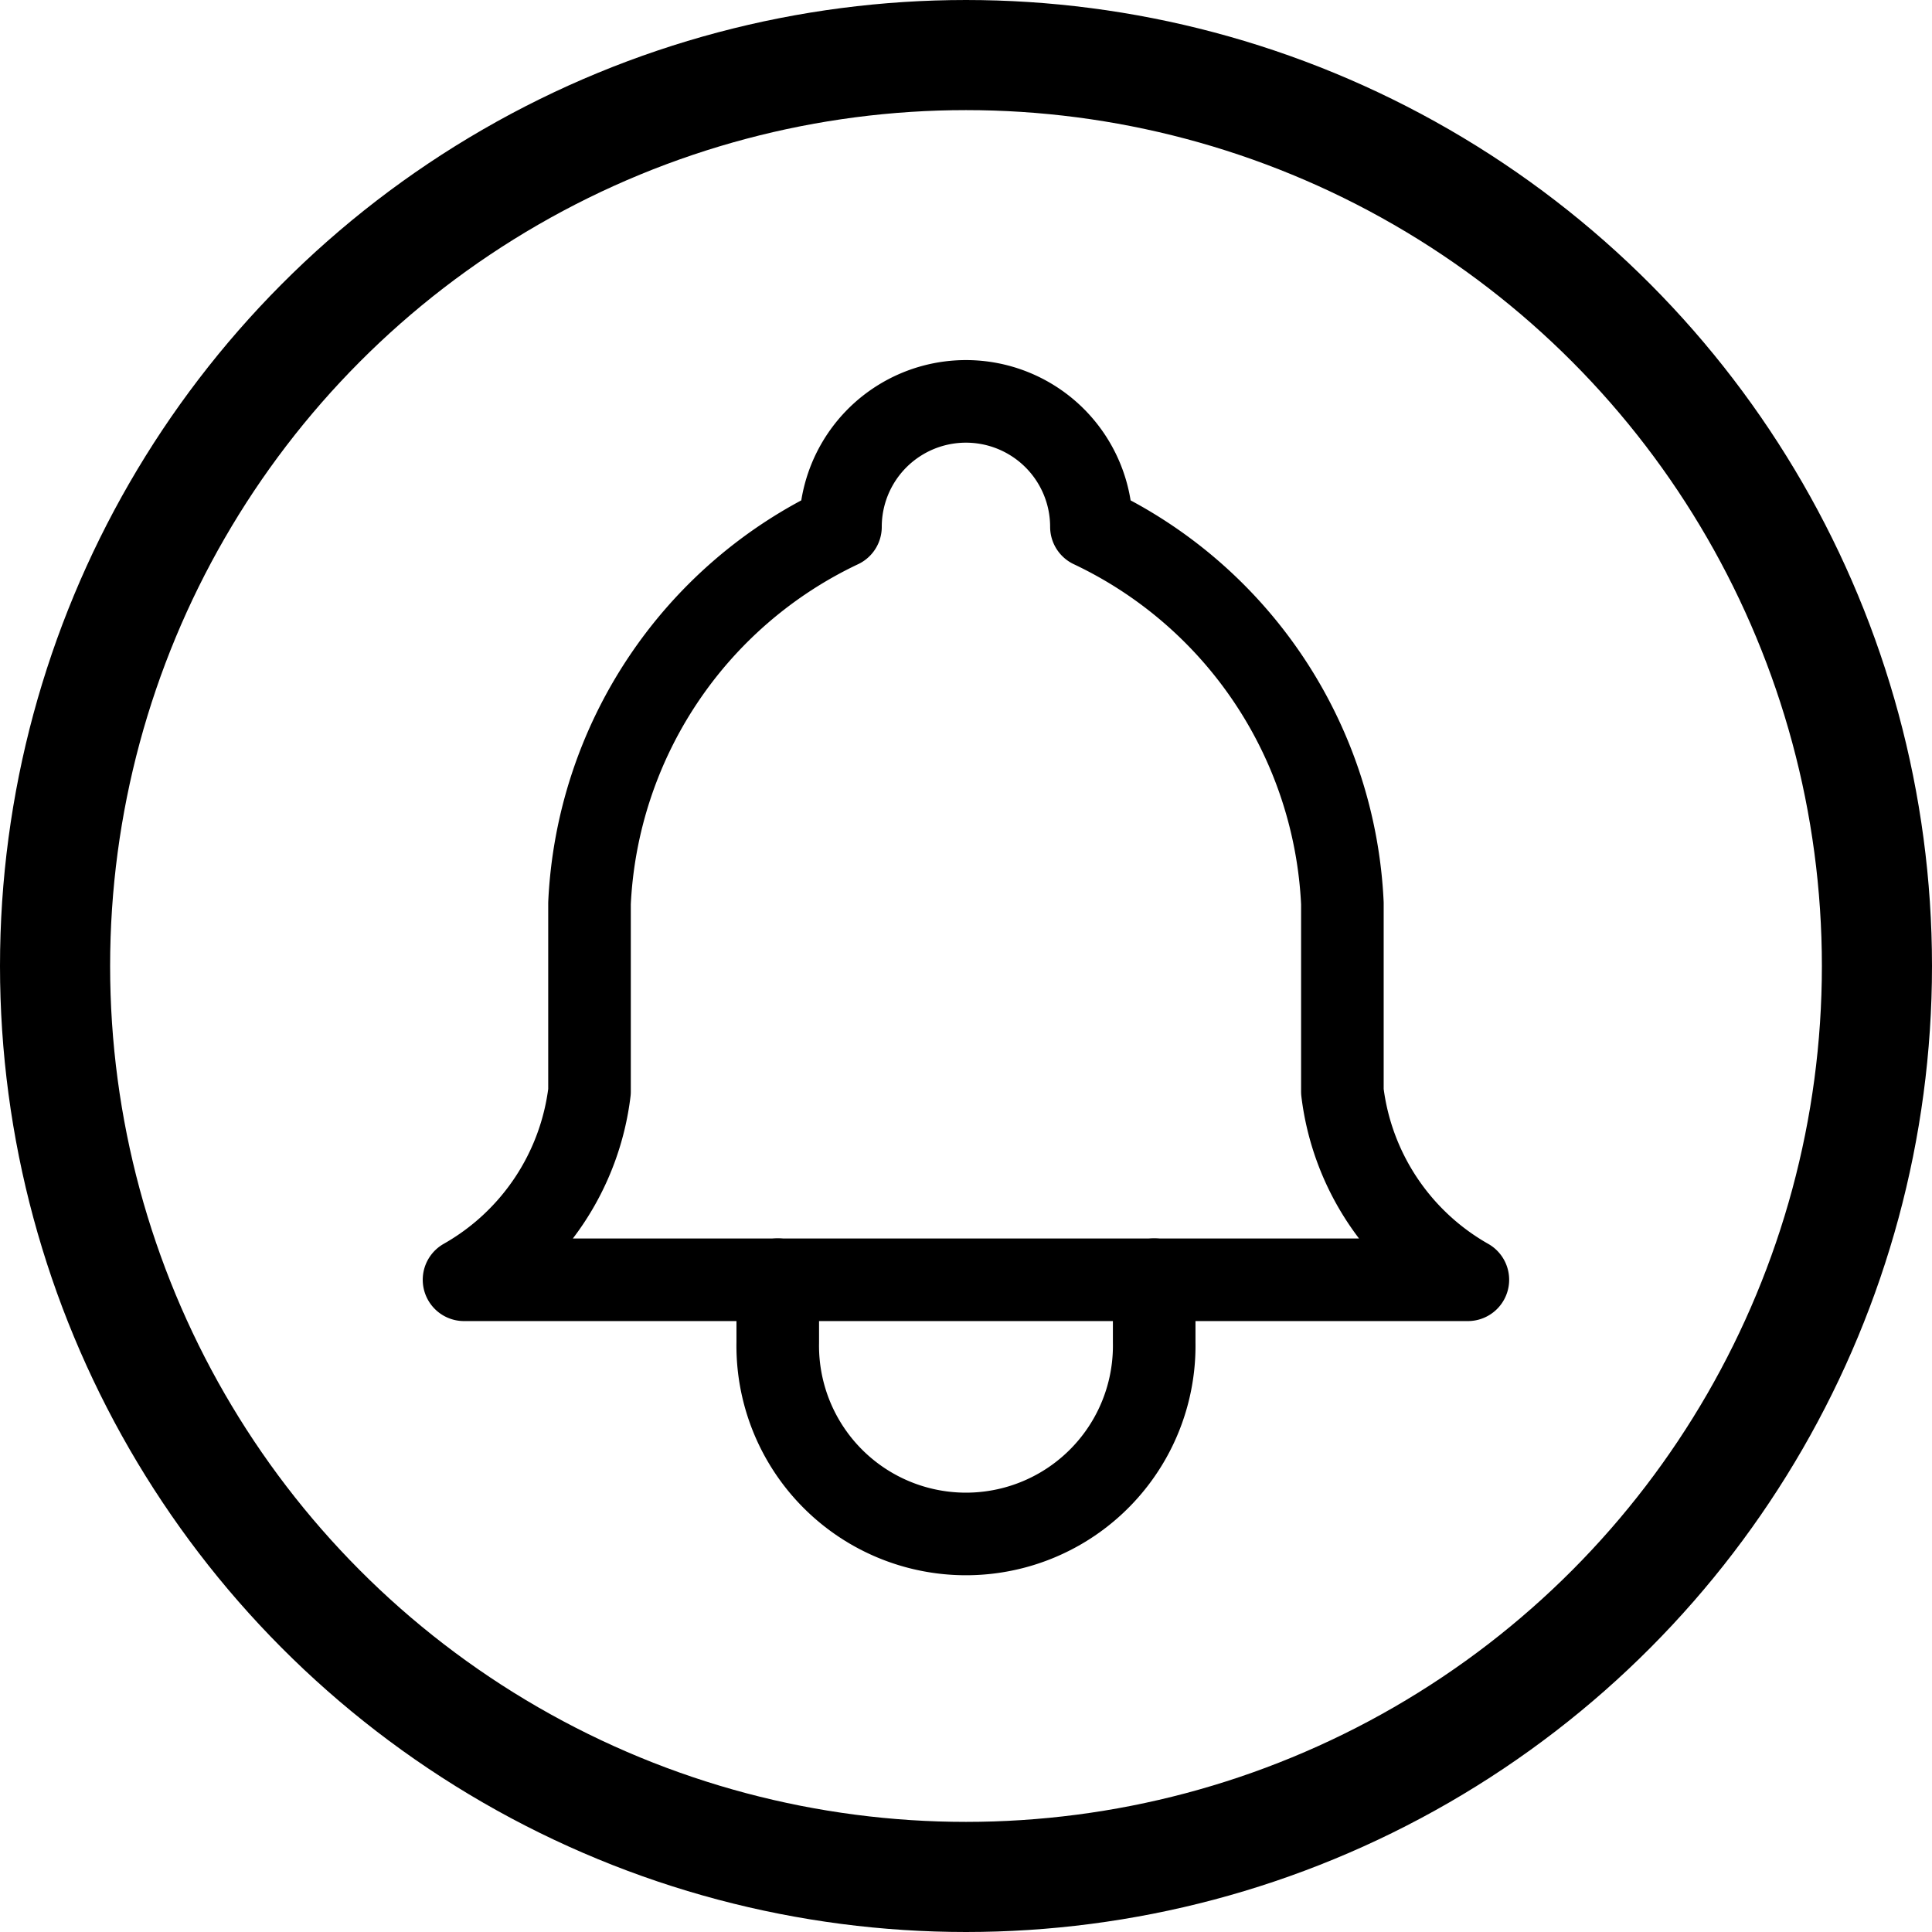 <svg xmlns="http://www.w3.org/2000/svg" width="35.09" height="35.09" viewBox="0 0 35.09 35.09">
  <g id="Group_235" data-name="Group 235" transform="translate(-15188 17486)">
    <g id="Ellipse_13" data-name="Ellipse 13" transform="translate(15188 -17486)" fill="none" stroke="currentColor" stroke-linecap="round" stroke-width="2">
      <ellipse cx="17.545" cy="17.545" rx="17.545" ry="17.545" stroke="none"/>
      <ellipse cx="17.545" cy="17.545" rx="16.545" ry="16.545" fill="none"/>
    </g>
    <g id="bell_1_" data-name="bell (1)" transform="translate(15191.87 -17482.129)">
      <path id="Path_3643" data-name="Path 3643" d="M0,0H27.349V27.349H0Z" fill="none"/>
      <path id="Path_3644" data-name="Path 3644" d="M10.837,5.279a2.279,2.279,0,1,1,4.558,0,7.977,7.977,0,0,1,4.558,6.837v3.419a4.558,4.558,0,0,0,2.279,3.419H4a4.558,4.558,0,0,0,2.279-3.419V12.116a7.977,7.977,0,0,1,4.558-6.837" transform="translate(0.558 0.419)" fill="none" stroke="currentColor" stroke-linecap="round" stroke-linejoin="round" stroke-width="1.5"/>
      <path id="Path_3645" data-name="Path 3645" d="M9,17v1.14a3.419,3.419,0,1,0,6.837,0V17" transform="translate(1.256 2.372)" fill="none" stroke="currentColor" stroke-linecap="round" stroke-linejoin="round" stroke-width="1.5"/>
    </g>
  </g>
</svg>
